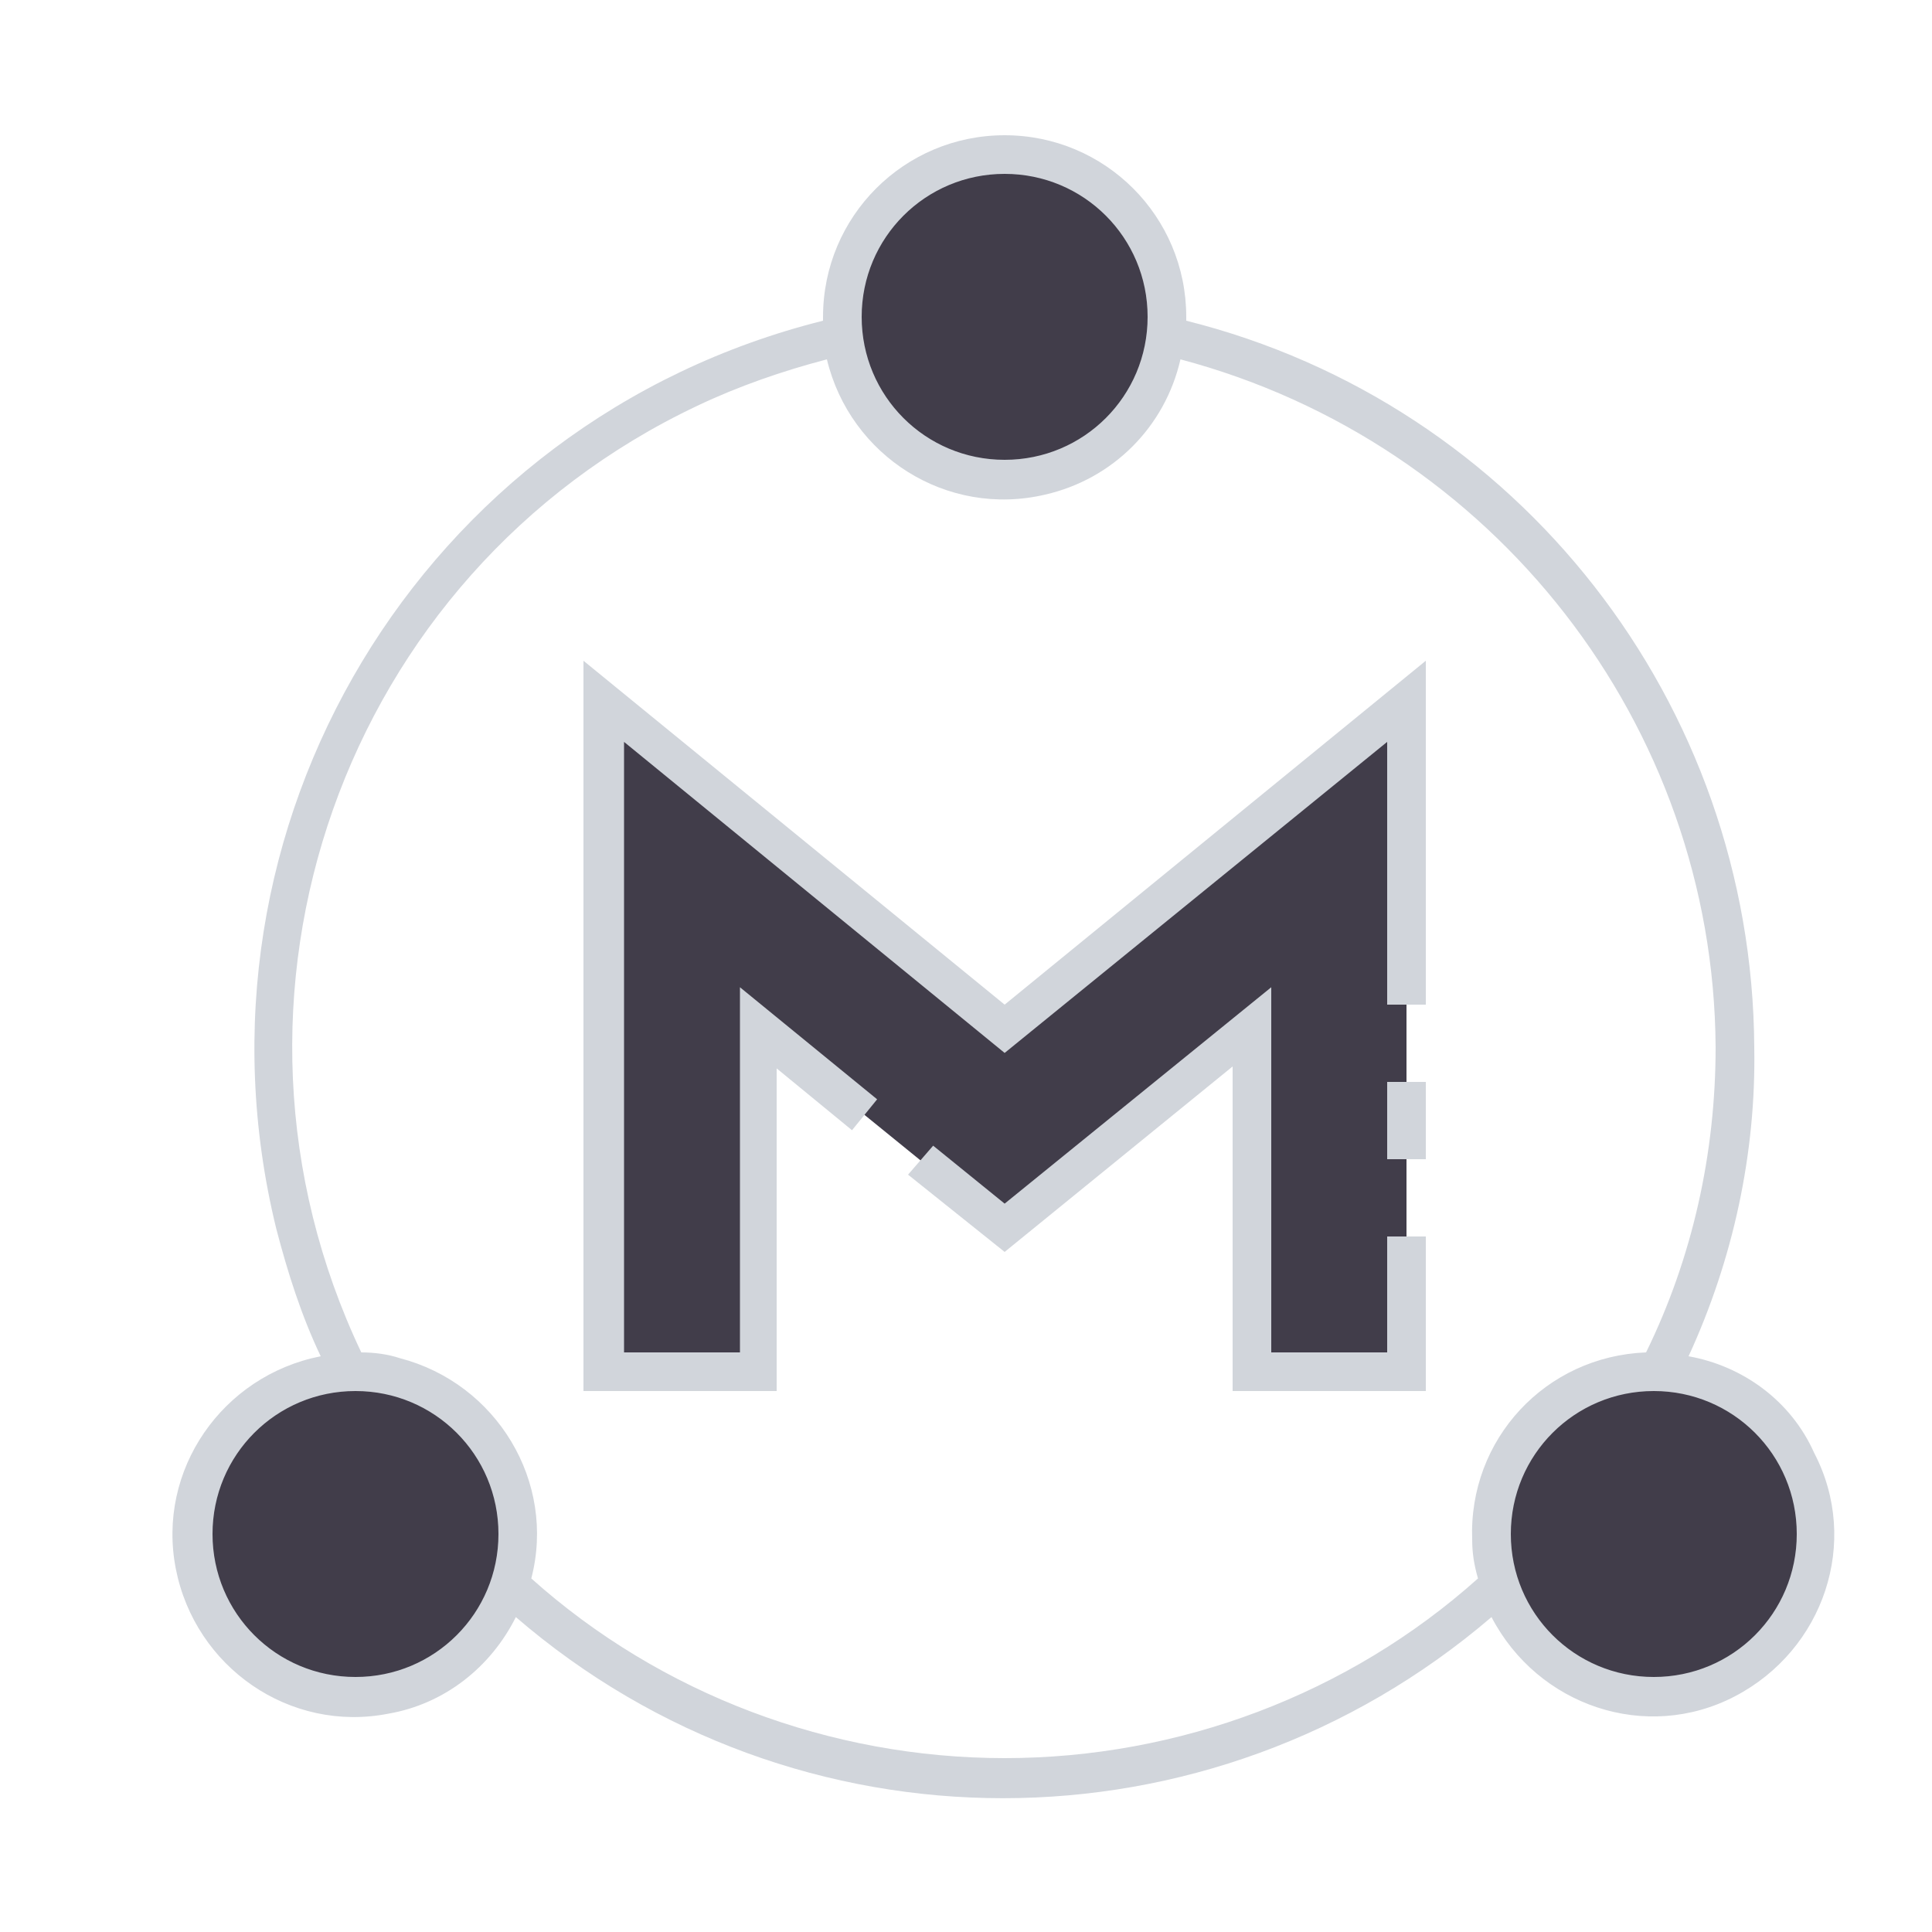 <?xml version="1.0" encoding="utf-8"?>
<!-- Generator: Adobe Illustrator 26.0.1, SVG Export Plug-In . SVG Version: 6.00 Build 0)  -->
<svg version="1.1" id="ic_empty_Dark_masternode" xmlns="http://www.w3.org/2000/svg" xmlns:xlink="http://www.w3.org/1999/xlink"
	 x="0px" y="0px" viewBox="0 0 100 100" style="enable-background:new 0 0 100 100;" xml:space="preserve">
<style type="text/css">
	.st0{fill:#413D4A;}
	.st1{fill:#D1D5DB;}
</style>
<path id="Group_9045" class="st0" d="M52,8c4.6,0,8.4,3.8,8.4,8.4s-3.8,8.4-8.4,8.4s-8.4-3.8-8.4-8.4S47.4,8,52,8z M85.6,71
	c4.6,0,8.4,3.8,8.4,8.4s-3.8,8.4-8.4,8.4s-8.4-3.8-8.4-8.4S81,71,85.6,71z M18.4,71c4.6,0,8.4,3.8,8.4,8.4s-3.8,8.4-8.4,8.4
	S10,84,10,79.4S13.8,71,18.4,71z M39.2,53.2V71h-8V36.3L52,53.2l20.8-16.9V71h-8V53.2L52,63.6"/>
<path id="Group_9046" class="st1" d="M30.2,34.2V72h10V55.3l3.9,3.2l1.3-1.6l-7.1-5.8V70h-6V38.4L52,54.5l19.8-16.1V52h2V34.2L52,52
	L30.2,34.2z M71.8,70h-6V51.1L52,62.3l-3.7-3L47,60.8l5,4l11.8-9.6V72h10v-8h-2V70z M71.8,56h2v4h-2V56z M87.4,70.2
	c2.3-5,3.5-10.5,3.4-16c-0.1-17.8-12.2-33.3-29.4-37.6c0-0.1,0-0.1,0-0.2c0-5.2-4.2-9.4-9.4-9.4c-5.2,0-9.4,4.2-9.4,9.4
	c0,0.1,0,0.1,0,0.2c-20.8,5.2-33.4,26.2-28.3,47c0.6,2.3,1.3,4.5,2.3,6.6c-5.1,1-8.5,5.9-7.5,11c1,5.1,5.9,8.5,11,7.5
	c2.9-0.5,5.3-2.4,6.6-5c14.5,12.5,35.9,12.5,50.5,0c2.4,4.6,8,6.5,12.6,4.1s6.5-8,4.1-12.6C92.7,72.5,90.2,70.7,87.4,70.2z M52,9
	c4.1,0,7.4,3.3,7.4,7.4s-3.3,7.4-7.4,7.4s-7.4-3.3-7.4-7.4C44.6,12.3,47.9,9,52,9z M18.4,86.8c-4.1,0-7.4-3.3-7.4-7.4
	s3.3-7.4,7.4-7.4s7.4,3.3,7.4,7.4C25.8,83.5,22.5,86.8,18.4,86.8z M52,91c-9,0-17.8-3.3-24.5-9.3c1.3-5-1.8-10.1-6.8-11.4
	c-0.6-0.2-1.3-0.3-2-0.3c-8.7-18.3-1-40.3,17.4-49c2.1-1,4.4-1.8,6.7-2.4c1.2,5,6.2,8.2,11.3,7c3.5-0.8,6.2-3.5,7-7
	c16.2,4.3,27.6,18.9,27.7,35.6c0,5.5-1.2,10.9-3.6,15.8c-5.2,0.2-9.2,4.5-9,9.7c0,0.7,0.1,1.3,0.3,2C69.8,87.7,61,91,52,91z
	 M85.6,86.8c-4.1,0-7.4-3.3-7.4-7.4s3.3-7.4,7.4-7.4s7.4,3.3,7.4,7.4C93,83.5,89.7,86.8,85.6,86.8z"/>
</svg>
